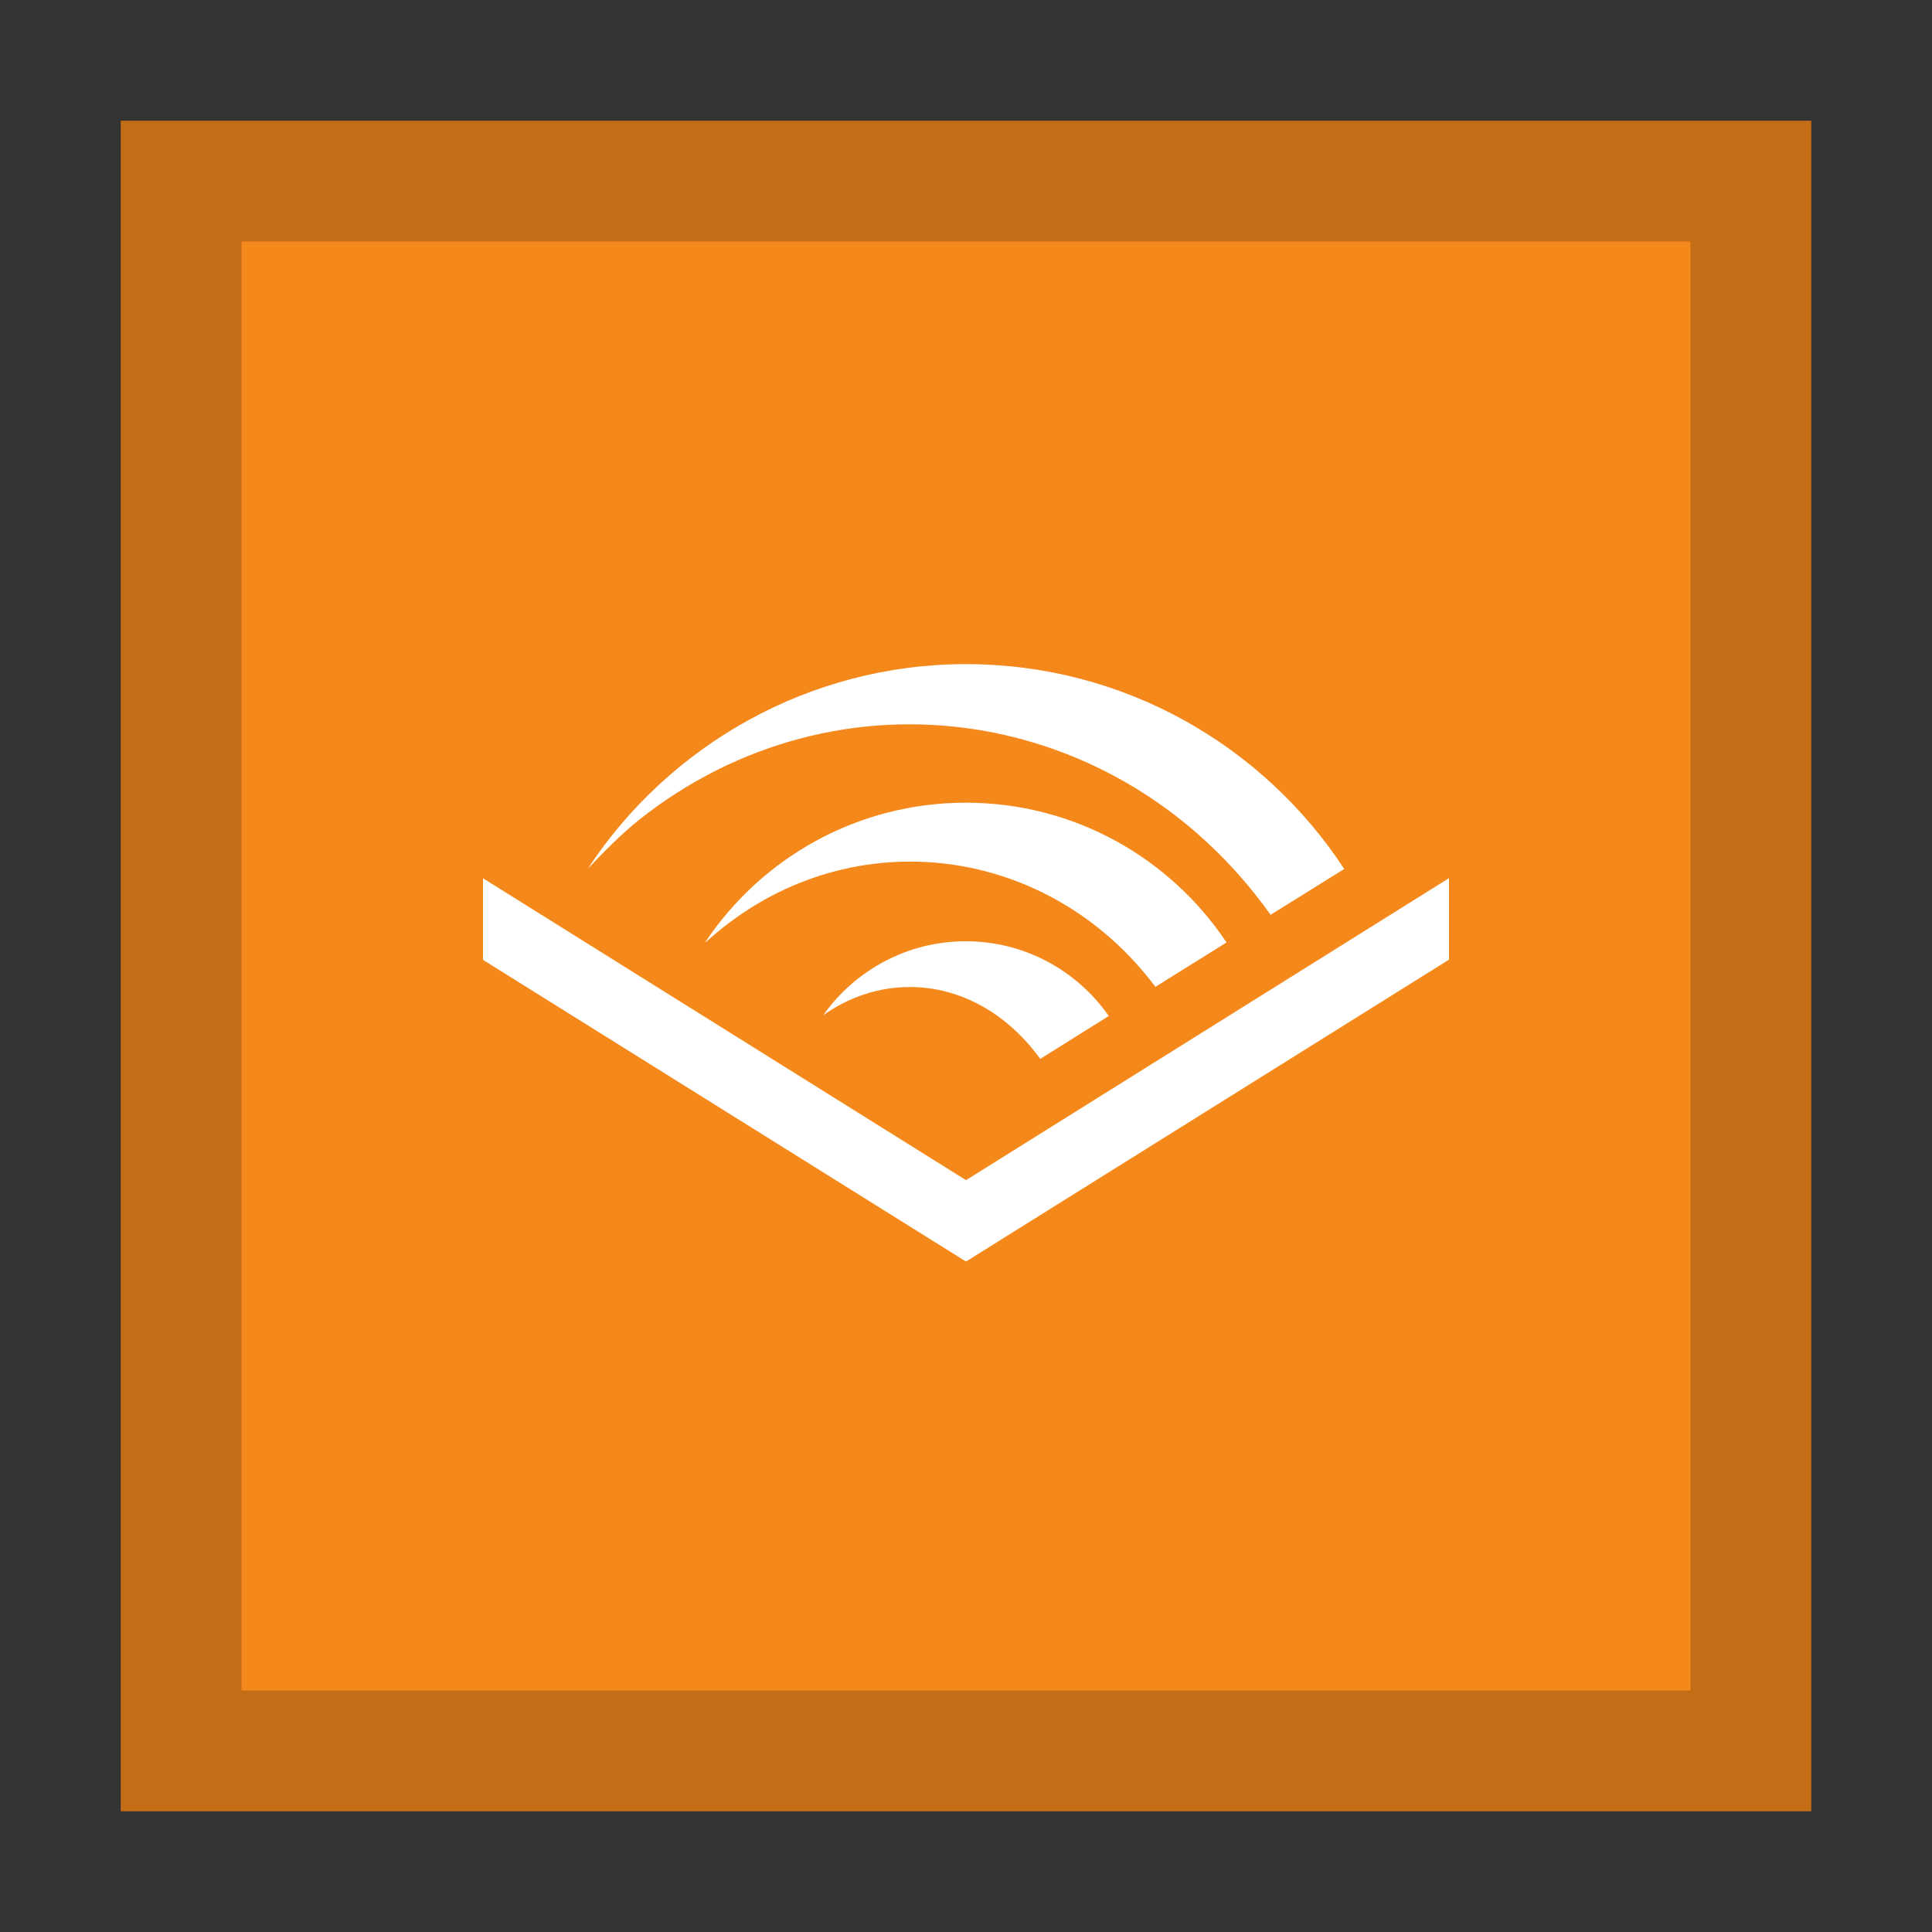 <svg width="32" height="32" viewBox="0 0 32 32" xmlns="http://www.w3.org/2000/svg">
  <rect x="0" y="0" width="32" height="32" fill="#333333" stroke="none"/>
  <polygon fill="#F4881B" points="2 2 30 2 30 30 2 30"/>
  <path fill="#000" opacity="0.2" d="M28,4 L28,28 L4,28 L4,4 L28,4 Z M30,2 L2,2 L2,30 L30,30 L30,2 Z"/>
  <path fill="#FFF" d="M24,14.545 L24,15.895 L16,20.895 L8,15.898 L8,14.547 L16,19.547 L24,14.545 Z M19.137,16.345 L20.315,15.61 C19.385,14.215 17.797,13.295 15.998,13.295 C14.197,13.295 12.61,14.213 11.682,15.605 L11.69,15.605 C11.752,15.547 11.818,15.492 11.883,15.438 C14.125,13.578 17.367,13.985 19.137,16.345 Z M13.635,16.815 C14.057,16.517 14.547,16.348 15.07,16.348 C15.93,16.348 16.7,16.808 17.23,17.538 L18.365,16.828 C17.843,16.08 16.975,15.59 15.995,15.59 C15.023,15.59 14.16,16.075 13.635,16.815 L13.635,16.815 Z M10.59,13.575 C13.885,10.967 18.545,11.665 21.027,15.127 L21.045,15.152 L22.265,14.393 C20.927,12.35 18.62,11 15.998,11 C13.41,11 11.082,12.338 9.735,14.39 C9.982,14.127 10.303,13.803 10.59,13.575 Z"/>
</svg>